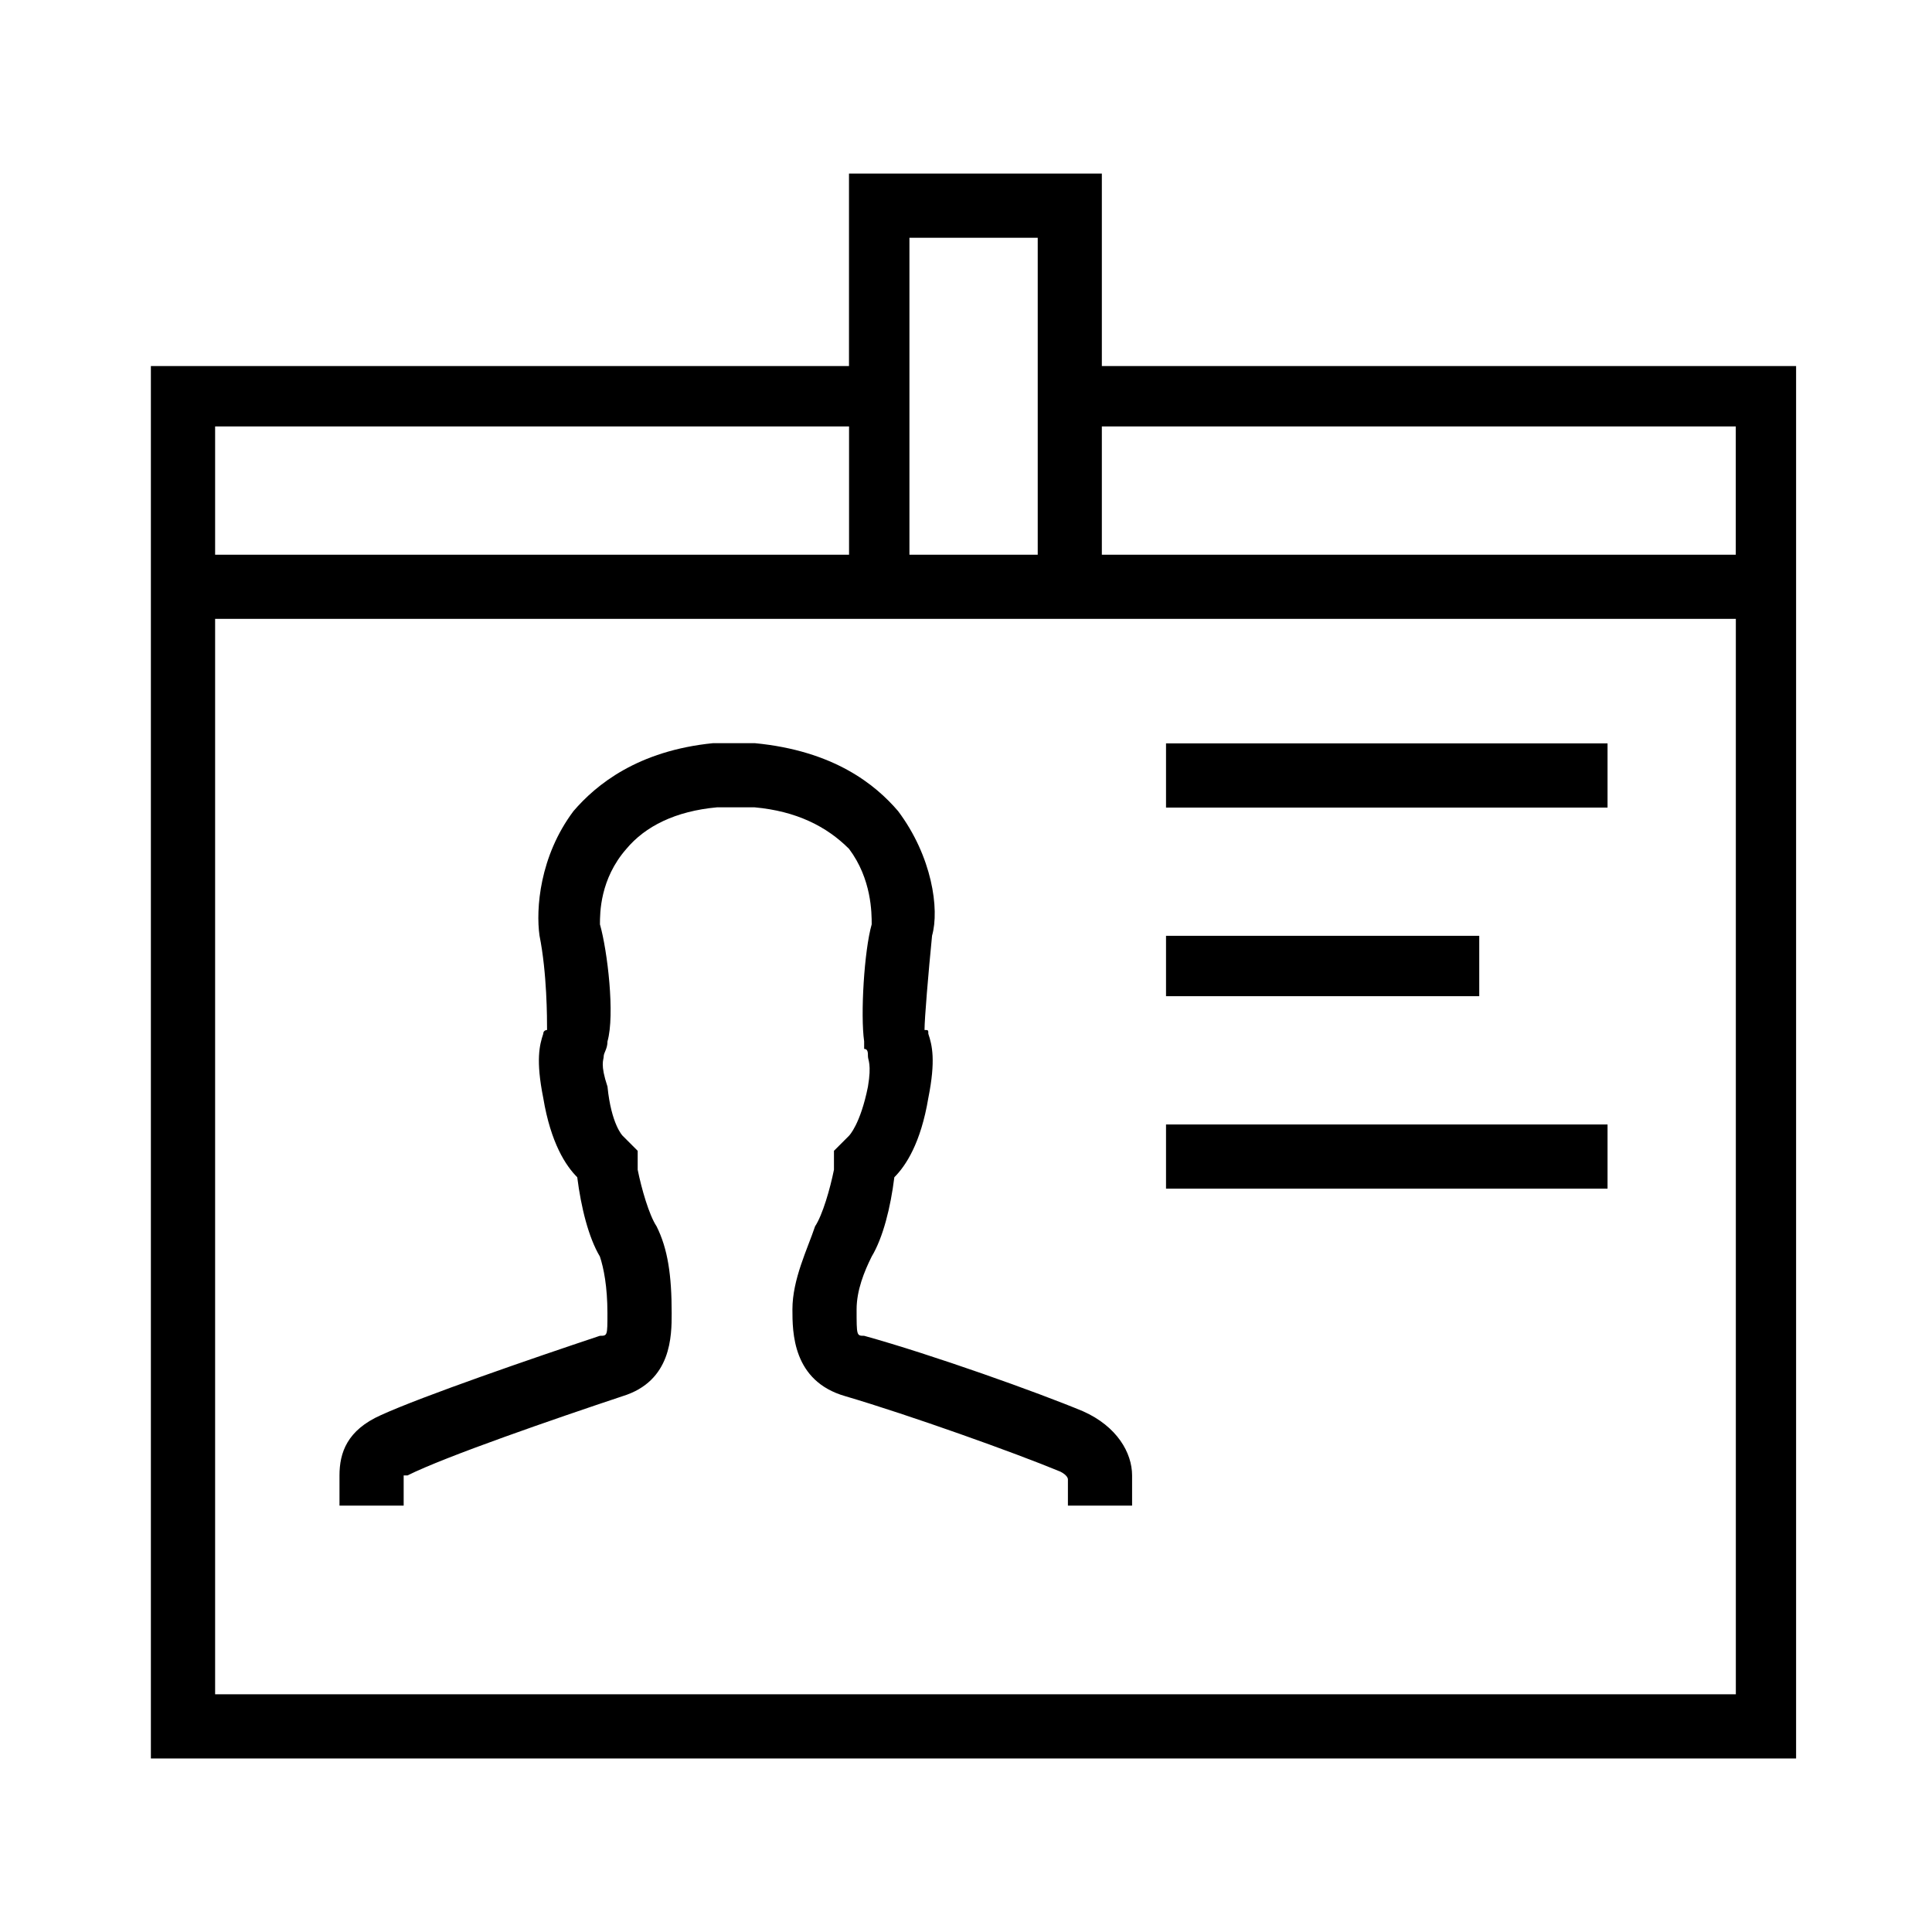 <?xml version="1.0" encoding="utf-8"?>
<!DOCTYPE svg PUBLIC "-//W3C//DTD SVG 1.1//EN" "http://www.w3.org/Graphics/SVG/1.1/DTD/svg11.dtd">
<svg version="1.1" xmlns="http://www.w3.org/2000/svg" xmlns:xlink="http://www.w3.org/1999/xlink" width="32" height="32" viewBox="0 0 32 32">
<path d="M19.313 12.313h7.313v1.063h-7.313zM19.313 18.625h7.313v1.063h-7.313zM19.313 15.5h5.188v1h-5.188zM18.25 6.063v-3.188h-4.188v3.188h-11.563v23.063h27.25v-23.063zM28.75 7.063v2.125h-10.5v-2.125zM15.063 3.938h2.125v5.25h-2.125zM3.563 7.063h10.5v2.125h-10.5zM3.563 28.063v-17.813h25.188v17.813zM17.938 23.375c-0.75-0.313-2.5-0.938-3.625-1.25-0.125 0-0.125 0-0.125-0.438 0-0.313 0.125-0.625 0.25-0.875 0.188-0.313 0.313-0.813 0.375-1.313 0.188-0.188 0.438-0.563 0.563-1.313 0.125-0.625 0.063-0.875 0-1.063 0-0.063 0-0.063-0.063-0.063 0-0.188 0.063-0.938 0.125-1.563 0.125-0.438 0-1.313-0.563-2.063-0.375-0.438-1.063-1-2.375-1.125h-0.688c-1.25 0.125-1.938 0.688-2.313 1.125-0.563 0.75-0.625 1.625-0.563 2.063 0.125 0.625 0.125 1.375 0.125 1.563 0 0-0.063 0-0.063 0.063-0.063 0.188-0.125 0.438 0 1.063 0.125 0.75 0.375 1.125 0.563 1.313 0.063 0.5 0.188 1 0.375 1.313 0.063 0.188 0.125 0.5 0.125 0.938 0 0.375 0 0.375-0.125 0.375-1.125 0.375-2.938 1-3.625 1.313-0.563 0.25-0.688 0.625-0.688 1 0 0.125 0 0.313 0 0.5h1.063v-0.5c0 0 0 0 0 0s0.063 0 0.063 0c0.625-0.313 2.438-0.938 3.563-1.313 0.813-0.25 0.813-1 0.813-1.375 0-0.625-0.063-1.063-0.25-1.438-0.125-0.188-0.25-0.625-0.313-0.938v-0.313l-0.25-0.25c0 0-0.188-0.188-0.25-0.813-0.125-0.375-0.063-0.438-0.063-0.5s0.063-0.125 0.063-0.25c0.125-0.438 0-1.5-0.125-1.938 0-0.188 0-0.75 0.438-1.25 0.313-0.375 0.813-0.625 1.5-0.688h0.625c0.688 0.063 1.188 0.313 1.563 0.688 0.375 0.5 0.375 1.063 0.375 1.25-0.125 0.438-0.188 1.5-0.125 1.938v0.125c0.063 0 0.063 0.063 0.063 0.125s0.063 0.125 0 0.5c-0.125 0.625-0.313 0.813-0.313 0.813l-0.25 0.25v0.313c-0.063 0.313-0.188 0.75-0.313 0.938-0.125 0.375-0.375 0.875-0.375 1.375 0 0.375 0 1.188 0.875 1.438 1.063 0.313 2.813 0.938 3.563 1.25 0.125 0.063 0.125 0.125 0.125 0.125v0.438h1.063c0-0.188 0-0.375 0-0.5 0-0.375-0.25-0.813-0.813-1.063z"></path>
</svg>
